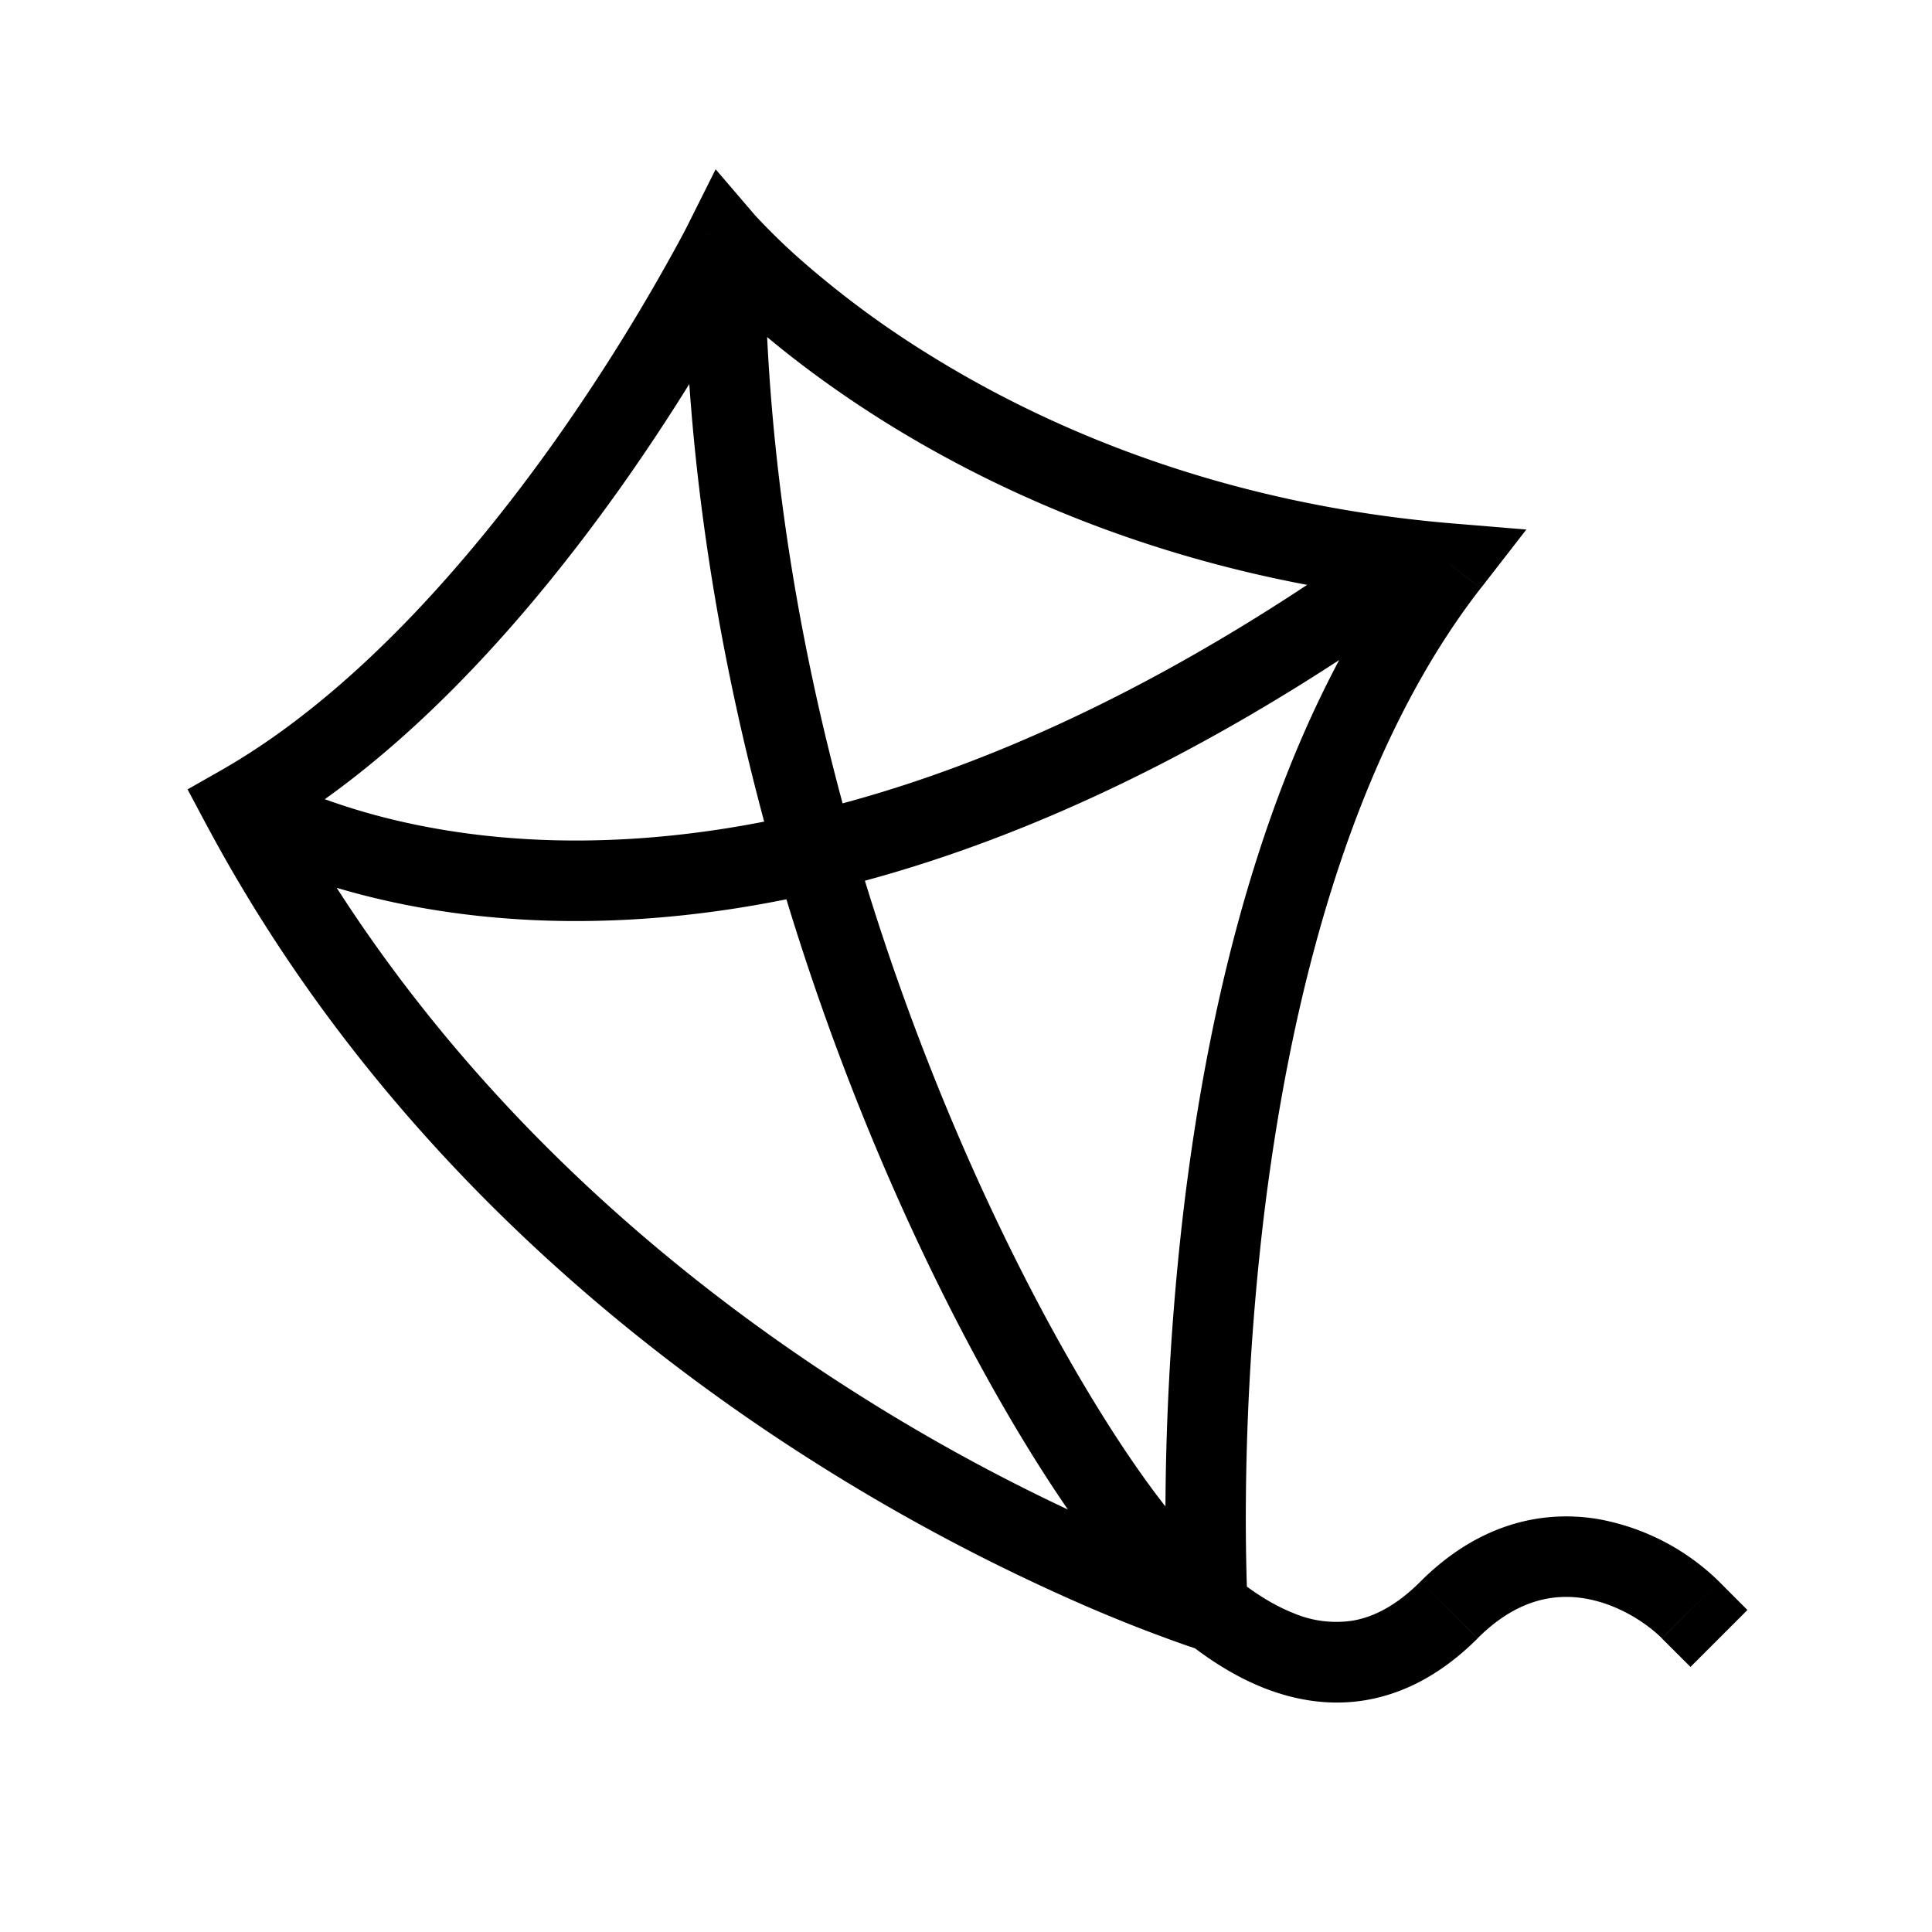 <svg xmlns="http://www.w3.org/2000/svg" width="24" height="24" viewBox="0 0 24 24" fill="none">
    <path fill="currentColor" d="m9 3 .38-.325-.49-.572-.337.673zm-6 7-.248-.434-.422.24.229.43zm12 10-.15.477.692.216-.043-.722zm3-13 .395.307.566-.729-.92-.076zm2.646 13.354.354.353.707-.707-.353-.354zM18 20l-.354-.354zm-3.5-.5-.354.354zM9 3a209.01 209.01 0 0 1-.447-.224l-.001.003-.005.009a6.96 6.96 0 0 1-.102.195 24.805 24.805 0 0 1-1.54 2.478c-1.05 1.482-2.499 3.16-4.153 4.105l.496.868C5.094 9.38 6.645 7.557 7.721 6.04a25.805 25.805 0 0 0 1.606-2.584 13.325 13.325 0 0 0 .111-.214l.007-.012.001-.004.001-.001zm-6.441 7.235c2.054 3.852 5.13 6.41 7.676 8.002a24.73 24.73 0 0 0 3.254 1.714 18.774 18.774 0 0 0 1.26.493l.073.024.02.007.006.001h.002v.001L15 20l.15-.477h-.001l-.003-.001-.014-.005a17.702 17.702 0 0 1-1.245-.484 23.724 23.724 0 0 1-3.122-1.645c-2.453-1.533-5.378-3.975-7.324-7.623zM15 20l.5-.03-.001-.004a3.997 3.997 0 0 1-.004-.085 27.186 27.186 0 0 1-.018-1.275 31.97 31.97 0 0 1 .207-3.36c.31-2.666 1.048-5.801 2.71-7.939l-.789-.614c-1.837 2.362-2.6 5.727-2.914 8.437a33.004 33.004 0 0 0-.205 4.51 17.34 17.34 0 0 0 .013.361l.001.02v.008zm3.041-13.498c-2.907-.243-5.082-1.21-6.526-2.113a11.847 11.847 0 0 1-1.619-1.207 7.874 7.874 0 0 1-.512-.503l-.005-.005L9 3l-.38.326h.001l.001.001.003.004a1.602 1.602 0 0 0 .04.045 8.877 8.877 0 0 0 .564.551c.393.353.979.824 1.756 1.31 1.556.972 3.881 2.004 6.974 2.261zM3 10l-.268.422h.001l.002.002a.719.719 0 0 0 .006.004l.017.01.06.035c.05.028.122.067.214.113.186.092.455.211.805.332.7.241 1.719.487 3.025.52 2.622.065 6.352-.726 10.93-4.033l-.585-.81c-4.421 3.193-7.94 3.902-10.32 3.843-1.193-.03-2.11-.254-2.724-.465a5.931 5.931 0 0 1-.688-.284 3.362 3.362 0 0 1-.208-.111zm18.354 9.646a2.87 2.87 0 0 0-1.511-.777c-.694-.113-1.481.062-2.197.777l.708.707c.484-.484.947-.559 1.328-.497.412.067.771.304.964.497zm-3.708 0c-.313.314-.598.444-.841.486a1.358 1.358 0 0 1-.744-.096c-.517-.207-.951-.633-1.207-.89l-.707.708c.243.244.81.817 1.542 1.11.377.15.816.236 1.287.154.476-.083.941-.328 1.378-.764zm-2.792-.5c-.681-.68-2.026-2.734-3.203-5.646C10.481 10.605 9.5 6.92 9.5 3h-1c0 4.08 1.02 7.895 2.224 10.875 1.198 2.963 2.604 5.16 3.422 5.979z"/>
</svg>